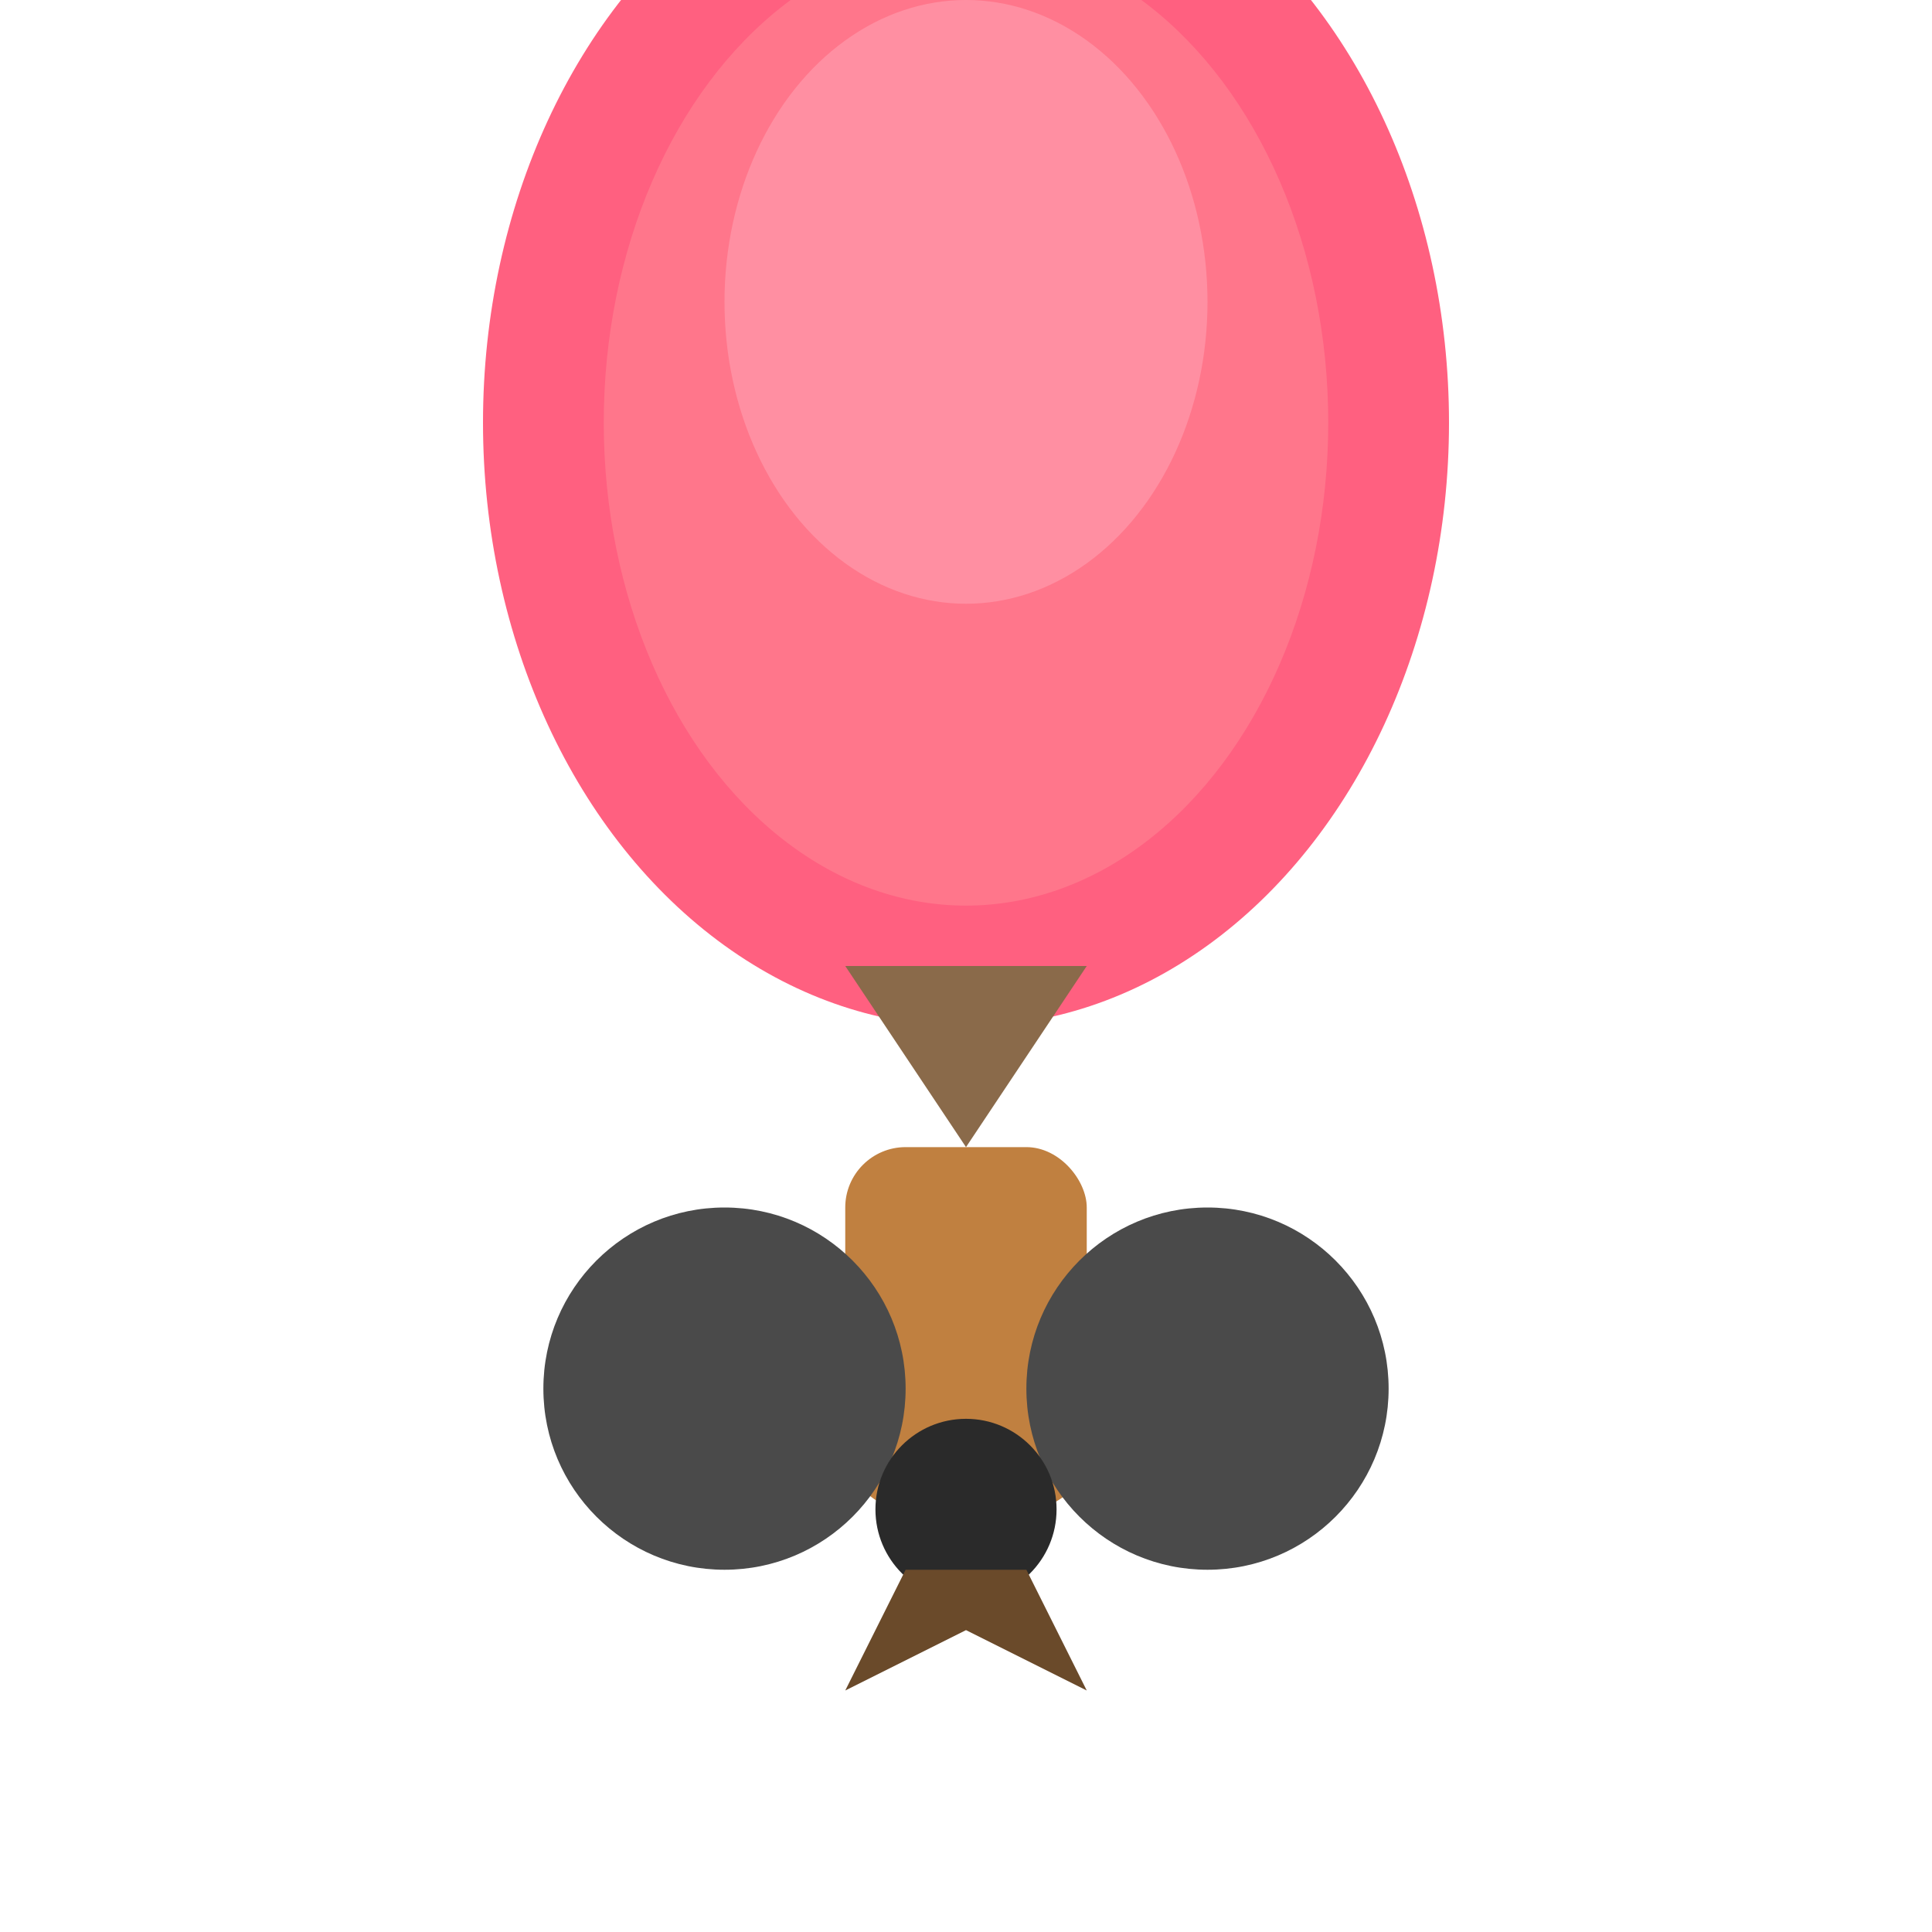 <svg xmlns="http://www.w3.org/2000/svg" viewBox="0 0 64 64">
  <ellipse cx="32" cy="14" rx="16" ry="20" fill="#ff6080"/>
  <ellipse cx="32" cy="14" rx="12" ry="16" fill="#ff8090" opacity="0.7"/>
  <ellipse cx="32" cy="10" rx="8" ry="10" fill="#ffa0b0" opacity="0.6"/>
  <path d="M 28 32 L 32 38 L 36 32" fill="#8a6a4a"/>
  <rect x="28" y="38" width="8" height="12" fill="#c08040" rx="2"/>
  <circle cx="24" cy="46" r="6" fill="#4a4a4a"/>
  <circle cx="40" cy="46" r="6" fill="#4a4a4a"/>
  <circle cx="32" cy="50" r="3" fill="#2a2a2a"/>
  <path d="M 30 52 L 28 56 L 32 54 L 36 56 L 34 52" fill="#6a4a2a"/>
</svg>